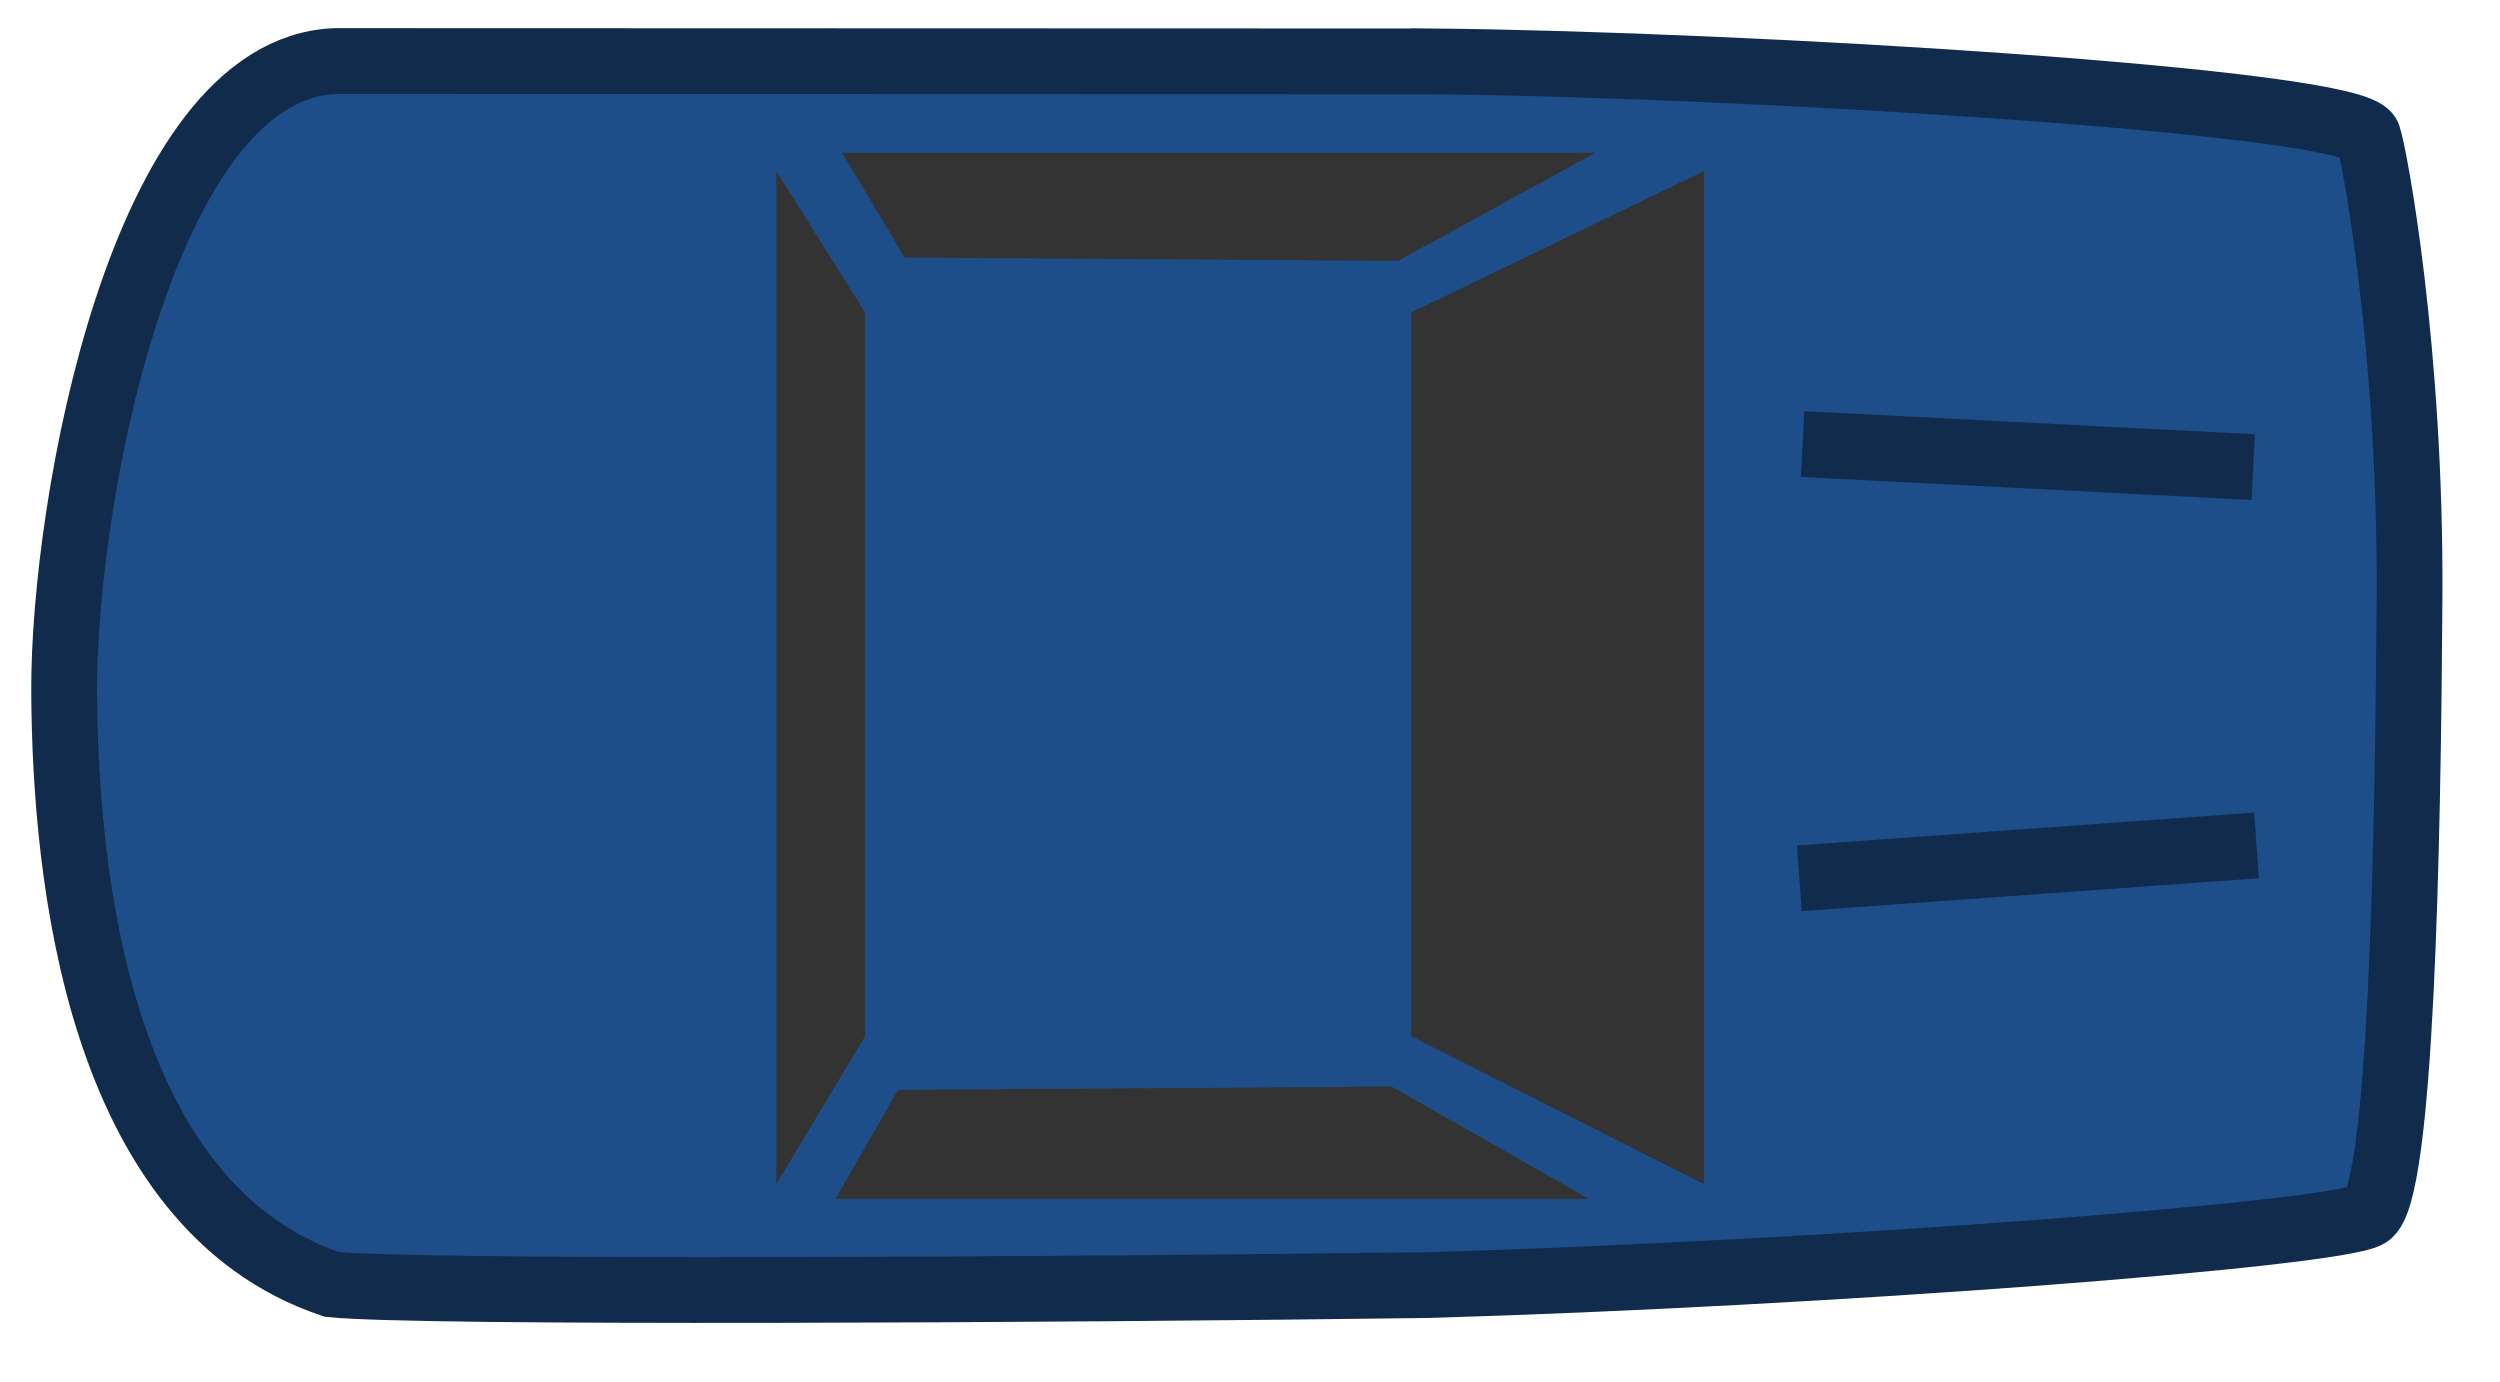 <svg width="380" height="210" xmlns="http://www.w3.org/2000/svg" xmlns:svg="http://www.w3.org/2000/svg">
 <!-- Created with SVG-edit - http://svg-edit.googlecode.com/ -->
 <g>
  <title>Layer 1</title>
  <path stroke="#102B4B" id="svg_9" d="m217.603,9.329c47.449,0.444 140.458,6.056 142.347,11.333c0.945,2.639 6.535,32.403 6.299,70.25c-0.236,37.847 -1.26,90.778 -6.299,93.75c-5.039,2.972 -82.161,8.889 -142.767,10.667c-56.875,0.759 -153.858,1.269 -166.768,-0.105c-35.452,-11.9 -40.534,-62 -40.664,-90.179c-0.13,-28.179 11.757,-94.684 41.261,-95.768l166.591,0.053l0,0z" stroke-linecap="null" stroke-linejoin="null" stroke-dasharray="null" stroke-width="10" fill="#1D4E89"/>
  <line id="svg_21" y2="71" x2="342.5" y1="67.5" x1="274" stroke-width="10" stroke="#102B4B"/>
  <line id="svg_26" y2="128.5" x2="343" y1="133.5" x1="273.5" stroke-width="10" stroke="#102B4B"/>
  <path fill="#333333" stroke="#000000" stroke-width="10" stroke-dasharray="null" stroke-linejoin="null" stroke-linecap="null" stroke-opacity="0" d="m127.998,23.217l114.502,0l-30,16.434l-75,-0.498l-9.502,-15.936z" id="svg_5"/>
  <path fill="#333333" stroke-width="0" stroke-dasharray="null" stroke-linejoin="null" stroke-linecap="null" d="m214.5,47.5l44.5,-21.5l0,154l-44.5,-22.5l0,-110z" id="svg_7" stroke="#232323"/>
  <path fill="#333333" stroke-width="10" stroke-dasharray="null" stroke-linejoin="null" stroke-linecap="null" stroke-opacity="0" d="m126.998,182.217l114.502,0l-30,-17.066l-75,0.517l-9.502,16.549z" id="svg_8" stroke="#000000"/>
  <path fill="#333333" stroke-width="0" stroke-dasharray="null" stroke-linejoin="null" stroke-linecap="null" d="m131.5,47.5l-13.5,-21.5l0,154l13.5,-22.5l0,-110z" id="svg_10" stroke="#232323"/>
 </g>
</svg>
